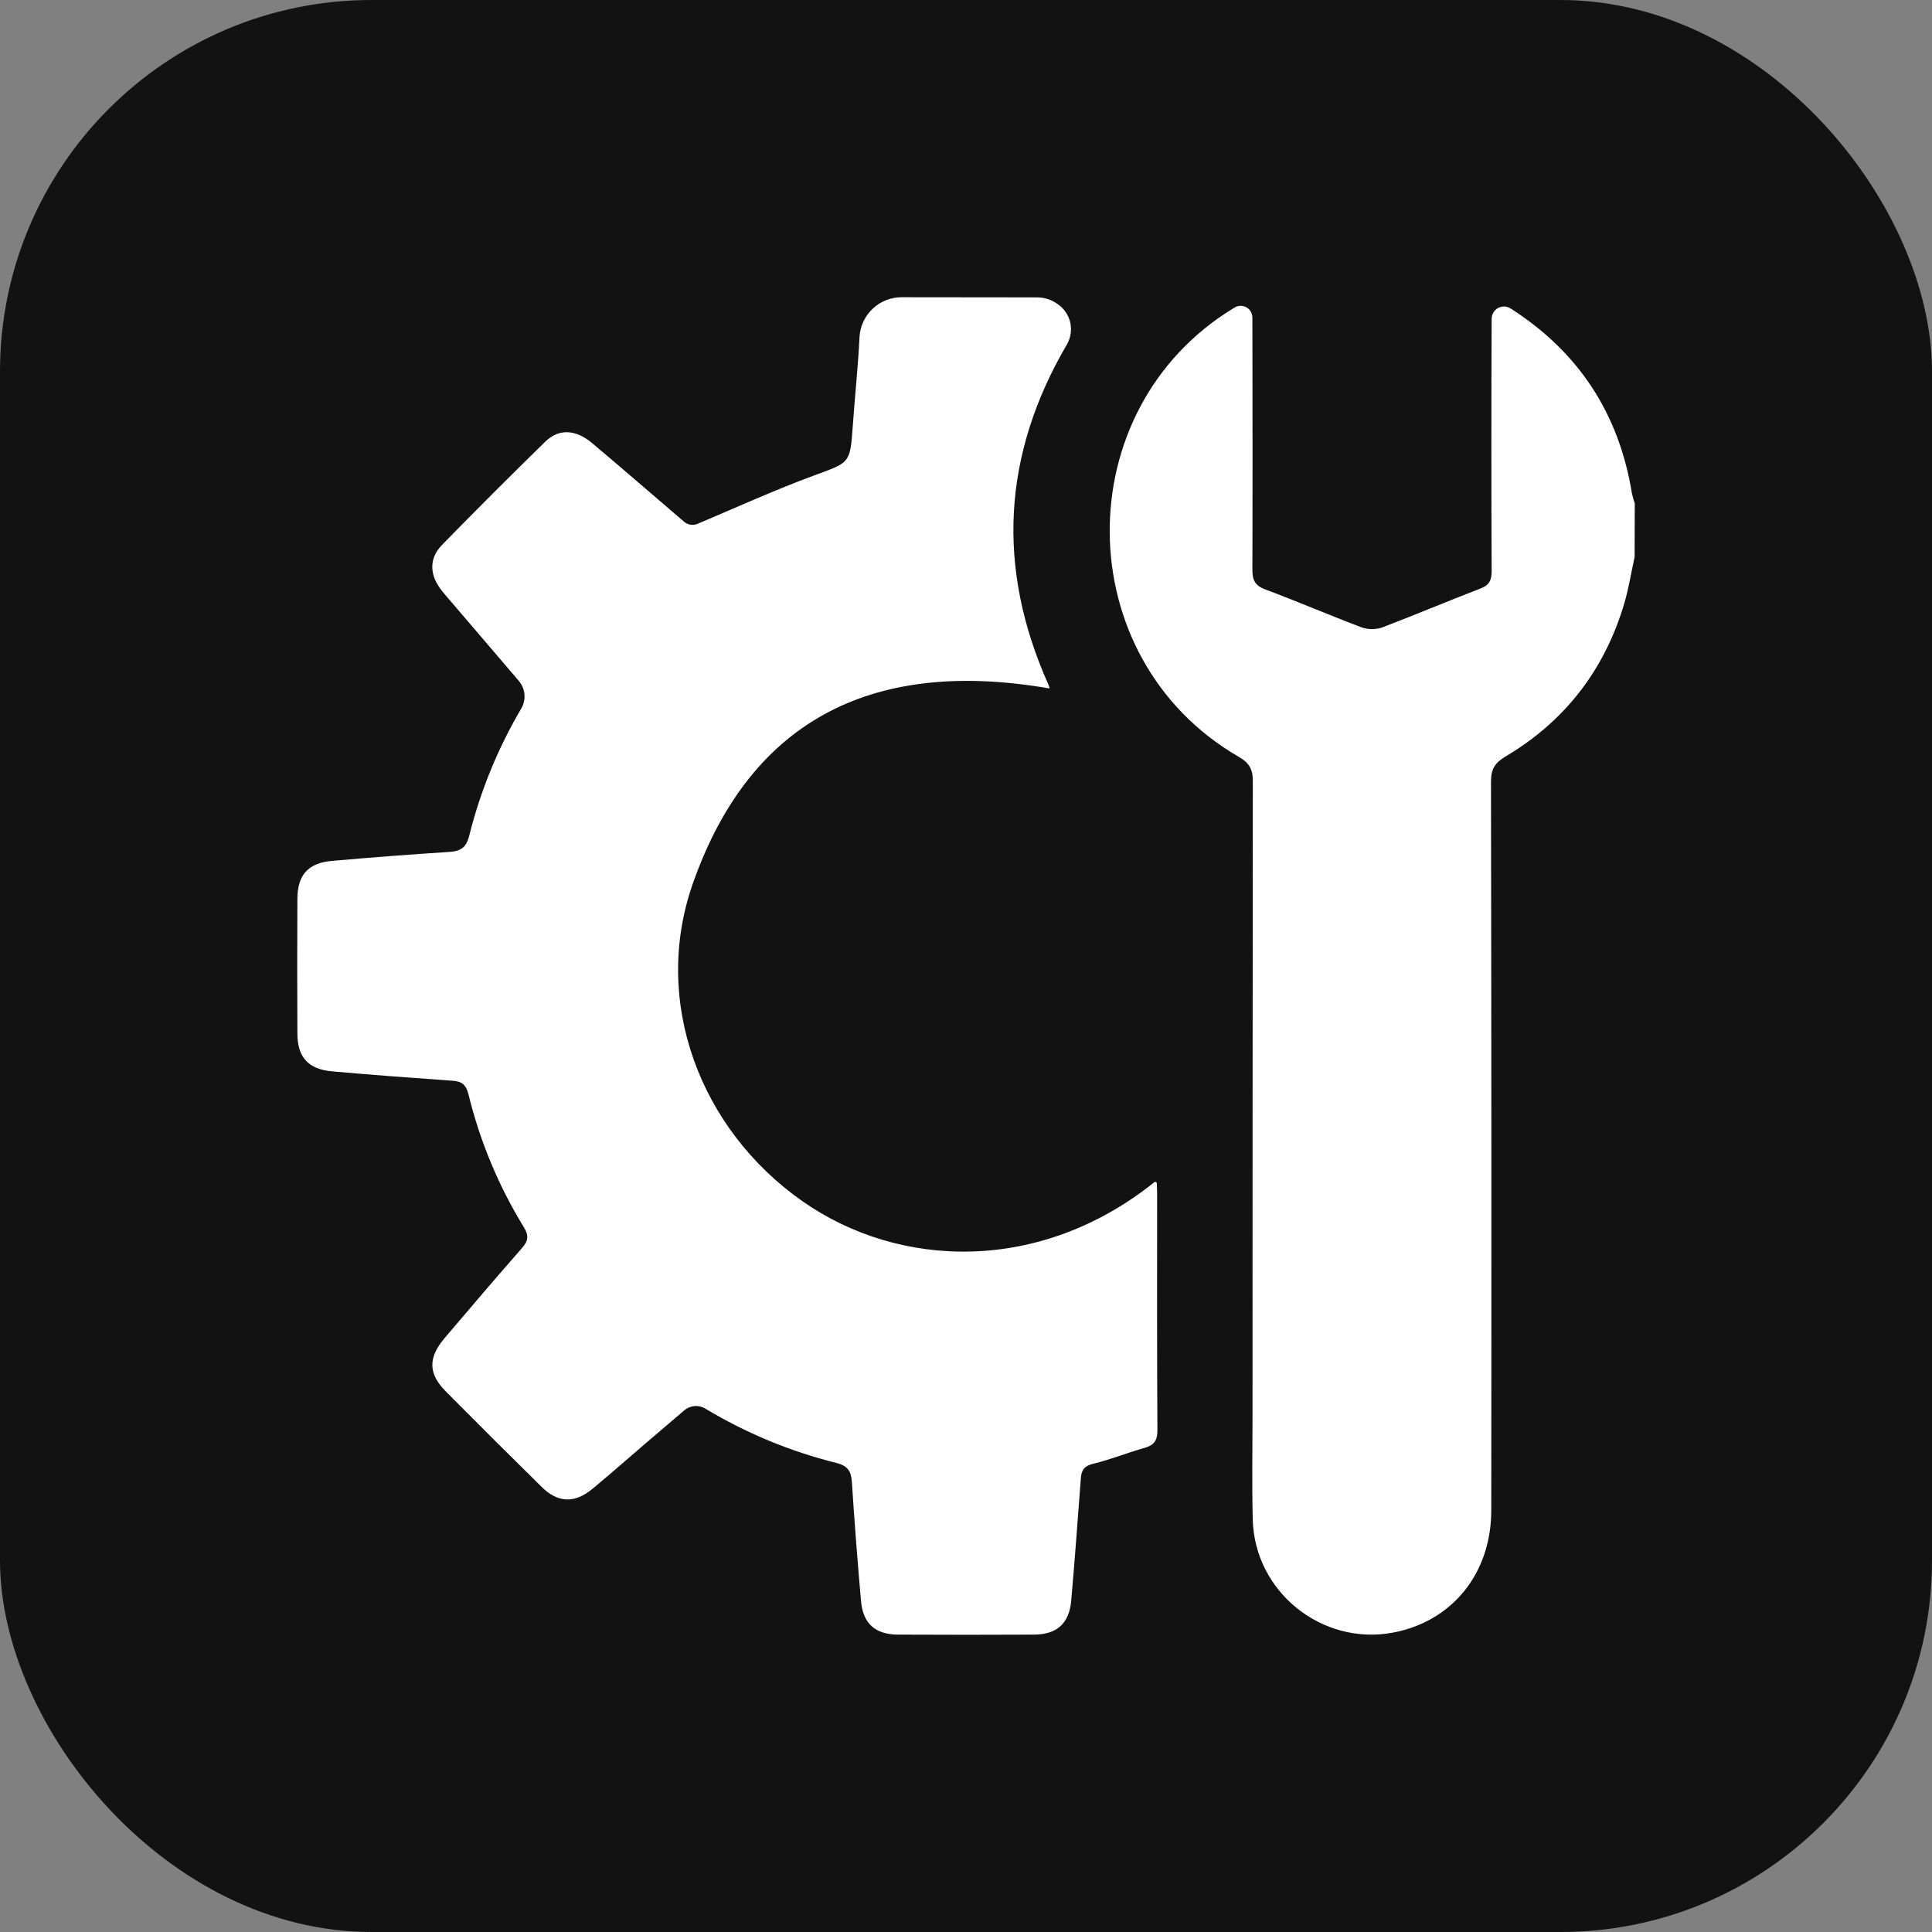 <svg width="26" height="26" viewBox="0 0 26 26" fill="none" xmlns="http://www.w3.org/2000/svg">
<rect x="0" y="0" width="26" height="26" fill="#808080" stroke="none"/>
<rect width="26" height="26" rx="5" fill="#121212"/>
<path d="M13.955 4.002C14.056 4.002 14.155 4.034 14.237 4.095C14.32 4.152 14.378 4.238 14.402 4.336C14.425 4.435 14.411 4.538 14.363 4.627C13.489 6.114 13.405 7.644 14.111 9.217C14.118 9.232 14.122 9.248 14.124 9.265C11.824 8.865 10.12 9.621 9.323 11.893C8.768 13.478 9.422 15.198 10.794 16.162C12.102 17.082 14.001 17.14 15.535 15.909C15.538 15.907 15.541 15.906 15.545 15.905C15.549 15.905 15.553 15.905 15.556 15.907C15.559 15.909 15.562 15.911 15.564 15.914C15.566 15.917 15.568 15.921 15.568 15.924C15.568 15.972 15.572 16.016 15.572 16.053C15.572 17.118 15.569 18.182 15.576 19.247C15.576 19.388 15.531 19.448 15.403 19.485C15.171 19.55 14.947 19.642 14.714 19.698C14.59 19.728 14.553 19.785 14.545 19.899C14.504 20.447 14.464 20.994 14.416 21.54C14.389 21.848 14.223 21.996 13.917 21.998C13.308 22.001 12.699 22.001 12.09 21.998C11.78 21.998 11.614 21.851 11.587 21.545C11.54 21.012 11.499 20.478 11.464 19.944C11.454 19.798 11.41 19.726 11.253 19.687C10.632 19.532 10.038 19.285 9.489 18.955C9.446 18.929 9.396 18.918 9.346 18.922C9.297 18.926 9.249 18.946 9.211 18.978C9.04 19.125 8.866 19.271 8.694 19.419C8.455 19.624 8.219 19.832 7.977 20.033C7.735 20.234 7.51 20.23 7.285 20.006C6.855 19.583 6.429 19.158 6.004 18.73C5.763 18.489 5.757 18.274 5.983 18.008C6.325 17.606 6.667 17.203 7.017 16.805C7.107 16.704 7.123 16.635 7.049 16.514C6.709 15.96 6.458 15.356 6.304 14.725C6.271 14.595 6.213 14.553 6.09 14.544C5.55 14.506 5.009 14.466 4.469 14.418C4.147 14.389 4.003 14.227 4.002 13.908C3.999 13.305 3.999 12.703 4.002 12.1C4.002 11.778 4.145 11.614 4.464 11.586C4.991 11.539 5.518 11.499 6.045 11.465C6.199 11.455 6.275 11.408 6.315 11.245C6.465 10.644 6.701 10.068 7.015 9.535C7.049 9.477 7.064 9.41 7.058 9.343C7.052 9.277 7.025 9.214 6.982 9.163L6.091 8.121C6.035 8.055 5.975 7.991 5.924 7.92C5.779 7.723 5.778 7.507 5.947 7.335C6.405 6.866 6.869 6.402 7.339 5.943C7.523 5.764 7.749 5.778 7.971 5.965C8.386 6.315 8.796 6.67 9.207 7.022C9.232 7.043 9.262 7.056 9.293 7.061C9.325 7.066 9.357 7.062 9.387 7.05C9.924 6.822 10.434 6.591 10.957 6.398C11.434 6.222 11.44 6.243 11.476 5.738C11.504 5.338 11.547 4.938 11.567 4.538C11.567 4.535 11.567 4.532 11.567 4.53C11.577 4.386 11.641 4.25 11.747 4.152C11.853 4.053 11.993 3.999 12.137 4L13.955 4.002Z" fill="white"/>
<path d="M21.998 7.496C21.952 7.704 21.919 7.916 21.859 8.12C21.595 9.012 21.063 9.704 20.263 10.179C20.118 10.265 20.065 10.349 20.065 10.519C20.071 13.787 20.072 17.055 20.069 20.322C20.069 21.174 19.545 21.82 18.746 21.971C17.792 22.15 16.885 21.424 16.859 20.452C16.847 19.977 16.856 19.501 16.856 19.026C16.856 16.187 16.857 13.348 16.86 10.508C16.86 10.347 16.808 10.264 16.669 10.184C14.381 8.86 14.35 5.505 16.611 4.141L16.62 4.136C16.644 4.122 16.671 4.115 16.698 4.116C16.725 4.116 16.752 4.123 16.776 4.137C16.799 4.15 16.819 4.17 16.832 4.194C16.846 4.217 16.853 4.244 16.854 4.271V4.274C16.856 5.406 16.858 6.537 16.854 7.669C16.854 7.81 16.891 7.881 17.027 7.932C17.465 8.096 17.895 8.281 18.332 8.446C18.418 8.473 18.51 8.473 18.595 8.446C19.038 8.278 19.476 8.092 19.919 7.922C20.04 7.876 20.074 7.812 20.074 7.687C20.069 6.555 20.069 5.424 20.074 4.292V4.29C20.074 4.26 20.082 4.232 20.097 4.207C20.111 4.181 20.133 4.161 20.158 4.146C20.184 4.132 20.213 4.125 20.242 4.125C20.271 4.125 20.3 4.134 20.325 4.149L20.334 4.154C21.247 4.74 21.789 5.569 21.962 6.642C21.972 6.686 21.985 6.73 22 6.773L21.998 7.496Z" fill="white"/>
</svg>
